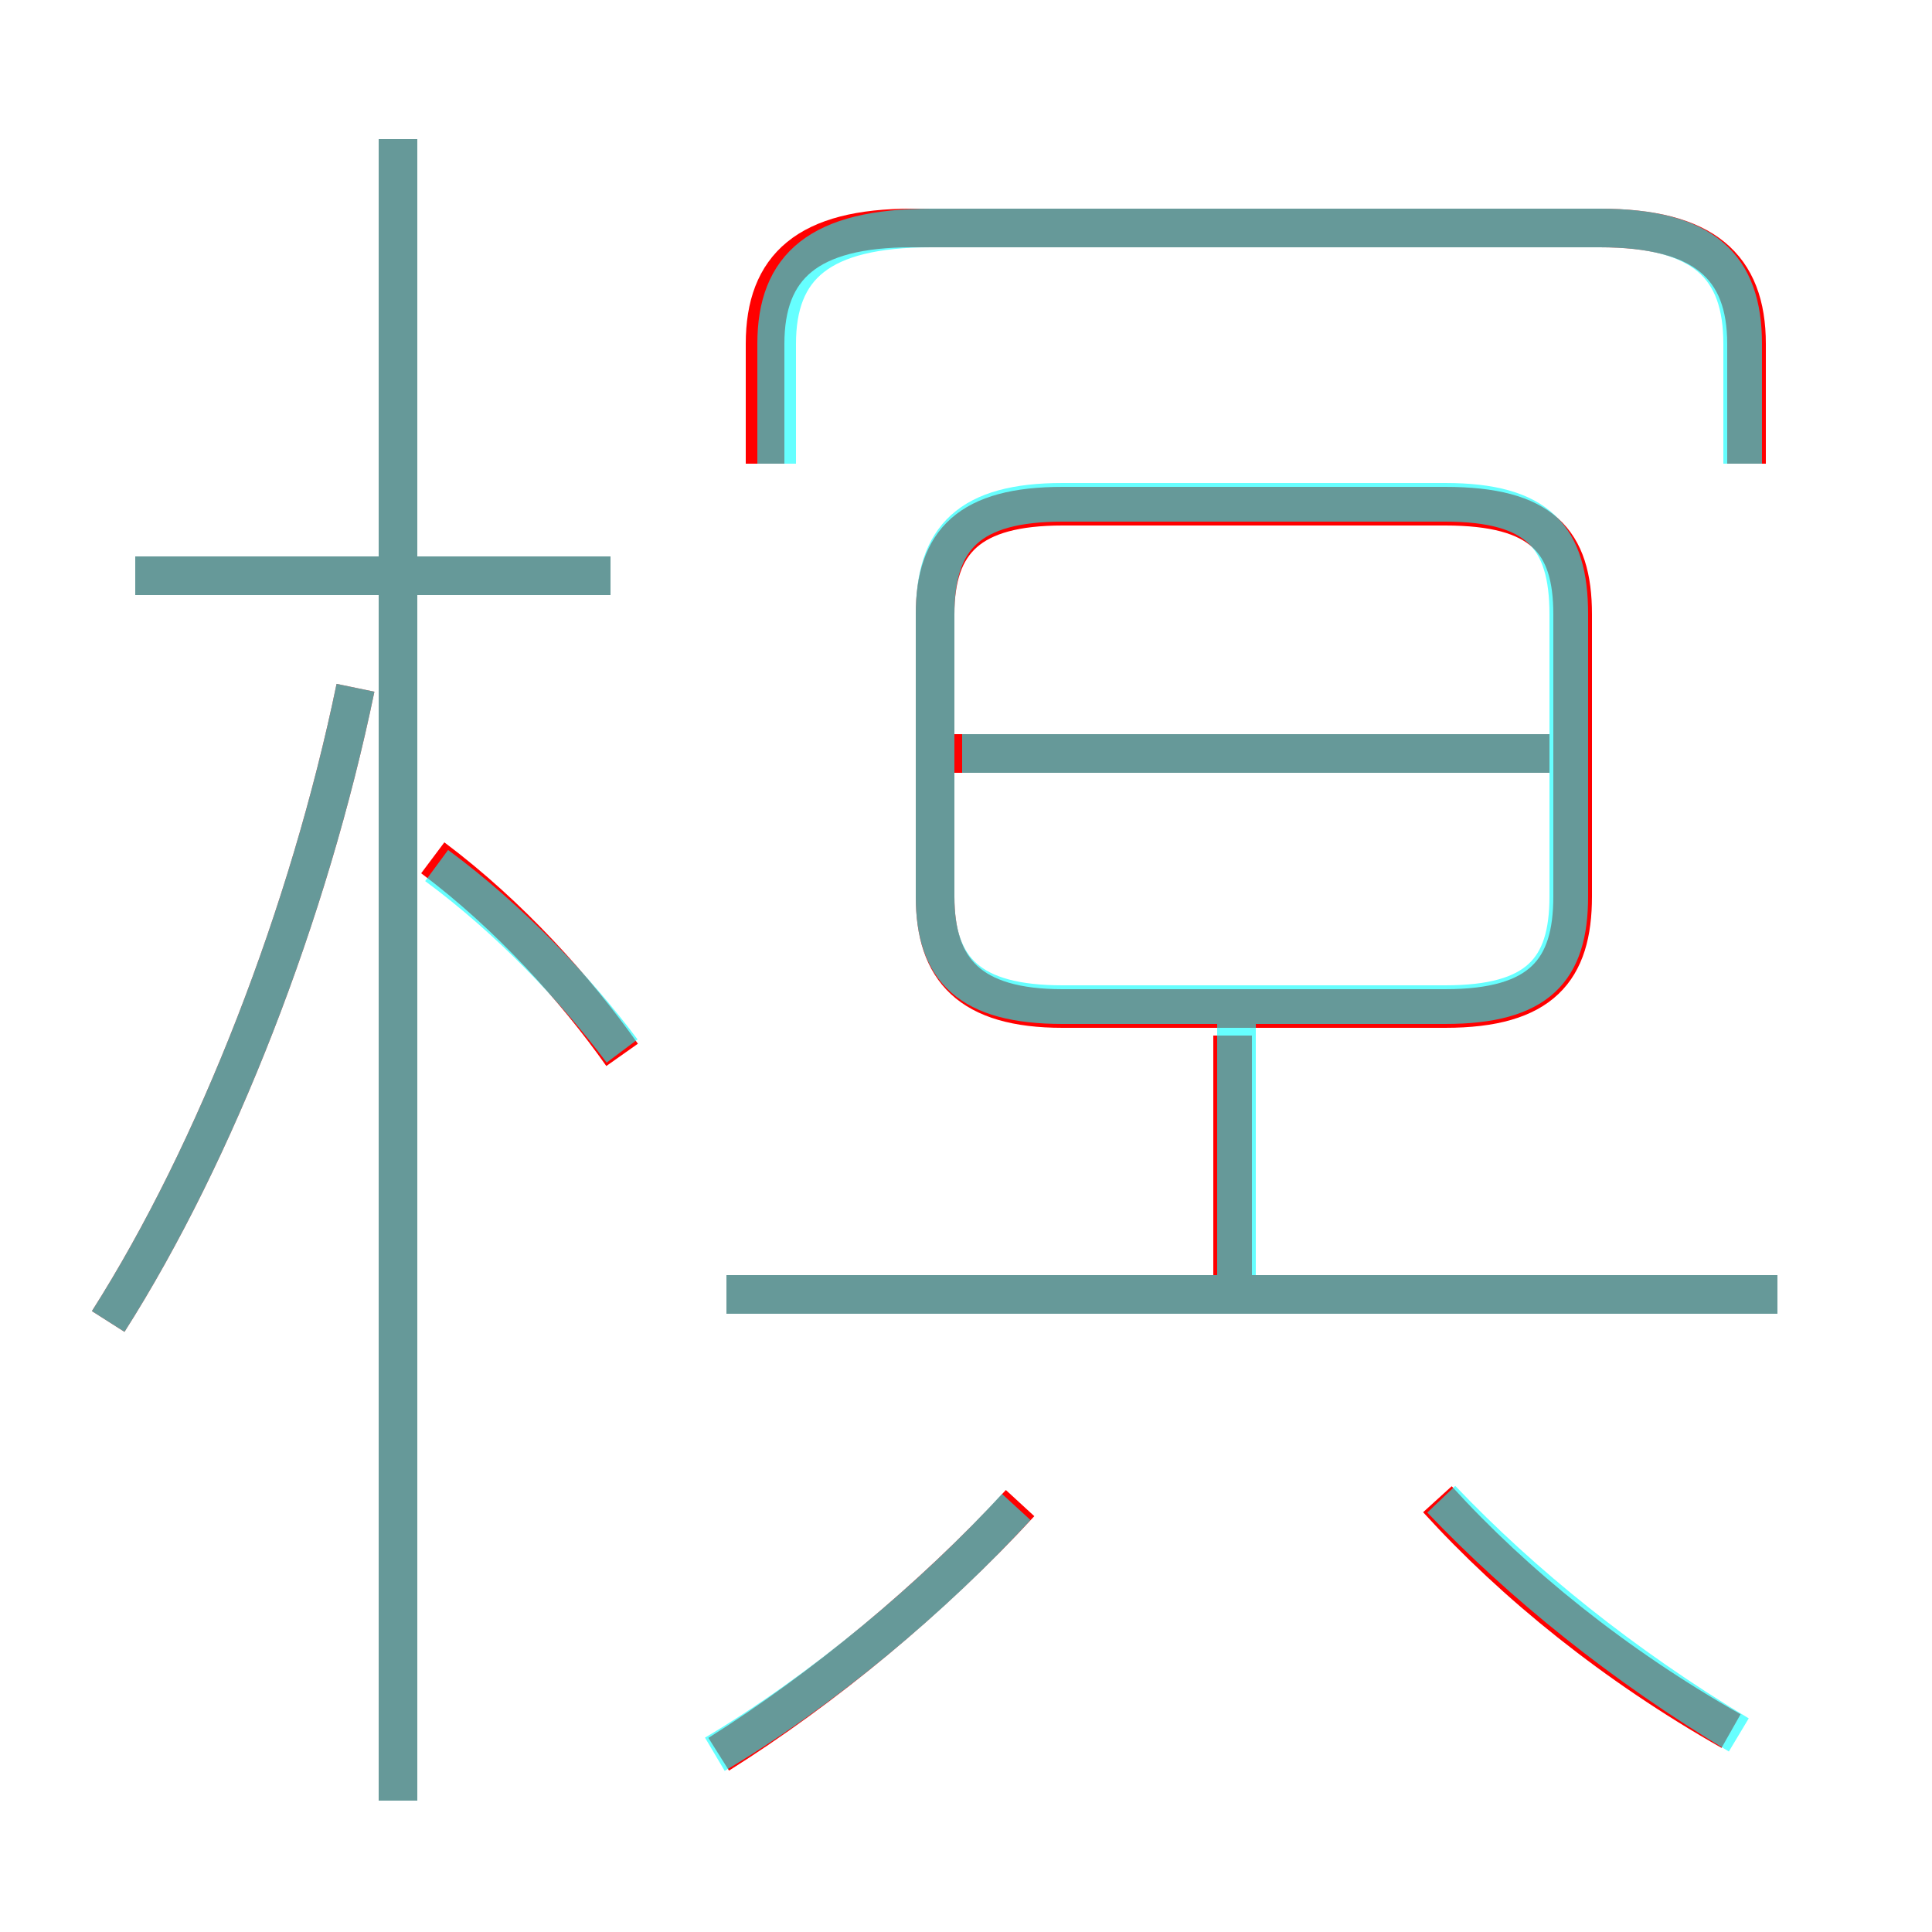 <?xml version='1.0' encoding='utf8'?>
<svg viewBox="0.0 -6.0 50.0 50.0" version="1.1" xmlns="http://www.w3.org/2000/svg">
<rect x="0.0" y="-6.0" width="50.0" height="50.0" fill="#333333" stroke="none"/>
<rect x="-1000" y="-1000" width="2000" height="2000" stroke="white" fill="white"/>
<g style="fill:none;stroke:rgba(255, 0, 0, 1);  stroke-width:1"><path d="M 27.5 -17.9 L 37.4 -17.9 C 39.9 -17.9 40.7 -18.9 40.7 -20.8 L 40.7 -28.1 C 40.7 -30.0 39.9 -30.9 37.4 -30.9 L 27.5 -30.9 C 25.1 -30.9 24.2 -30.0 24.2 -28.1 L 24.2 -20.8 C 24.2 -18.9 25.1 -17.9 27.5 -17.9 Z M 2.8 -9.8 C 5.6 -14.2 8.0 -20.4 9.2 -26.2 M 18.6 1.4 C 21.3 -0.3 24.1 -2.6 26.4 -5.1 M 10.3 2.6 L 10.3 -40.4 M 16.1 -16.7 C 14.9 -18.4 13.2 -20.3 11.2 -21.8 M 15.8 -29.1 L 3.5 -29.1 M 46.0 -10.5 L 18.8 -10.5 M 44.8 0.8 C 41.8 -0.9 39.2 -3.0 37.2 -5.2 M 31.9 -10.6 L 31.9 -17.2 M 40.1 -24.5 L 24.7 -24.5 M 45.2 -32.0 L 45.2 -35.1 C 45.2 -37.1 44.1 -38.1 41.4 -38.1 L 23.6 -38.1 C 20.9 -38.1 19.8 -37.1 19.8 -35.1 L 19.8 -32.0" transform="translate(0.0 38.0)" />
</g>
<g style="fill:none;stroke:rgba(0, 255, 255, 0.6);  stroke-width:1">
<path d="M 45.0 0.9 C 42.0 -0.9 39.4 -3.0 37.3 -5.2 M 2.8 -9.8 C 5.6 -14.2 8.0 -20.4 9.2 -26.2 M 18.5 1.4 C 21.2 -0.2 24.1 -2.6 26.3 -5.0 M 10.3 2.6 L 10.3 -40.4 M 16.1 -16.8 C 14.9 -18.4 13.2 -20.2 11.3 -21.6 M 15.8 -29.1 L 3.5 -29.1 M 46.0 -10.5 L 18.8 -10.5 M 32.0 -10.8 L 32.0 -17.6 M 27.5 -18.0 L 37.4 -18.0 C 39.8 -18.0 40.6 -18.9 40.6 -20.8 L 40.6 -28.1 C 40.6 -30.1 39.8 -31.0 37.4 -31.0 L 27.5 -31.0 C 25.1 -31.0 24.2 -30.1 24.2 -28.1 L 24.2 -20.8 C 24.2 -18.9 25.1 -18.0 27.5 -18.0 Z M 40.5 -24.5 L 24.9 -24.5 M 45.1 -32.0 L 45.1 -35.1 C 45.1 -37.1 44.1 -38.1 41.4 -38.1 L 24.1 -38.1 C 21.2 -38.1 20.1 -37.1 20.1 -35.1 L 20.1 -32.0" transform="translate(0.0 38.0)" />
</g>
</svg>